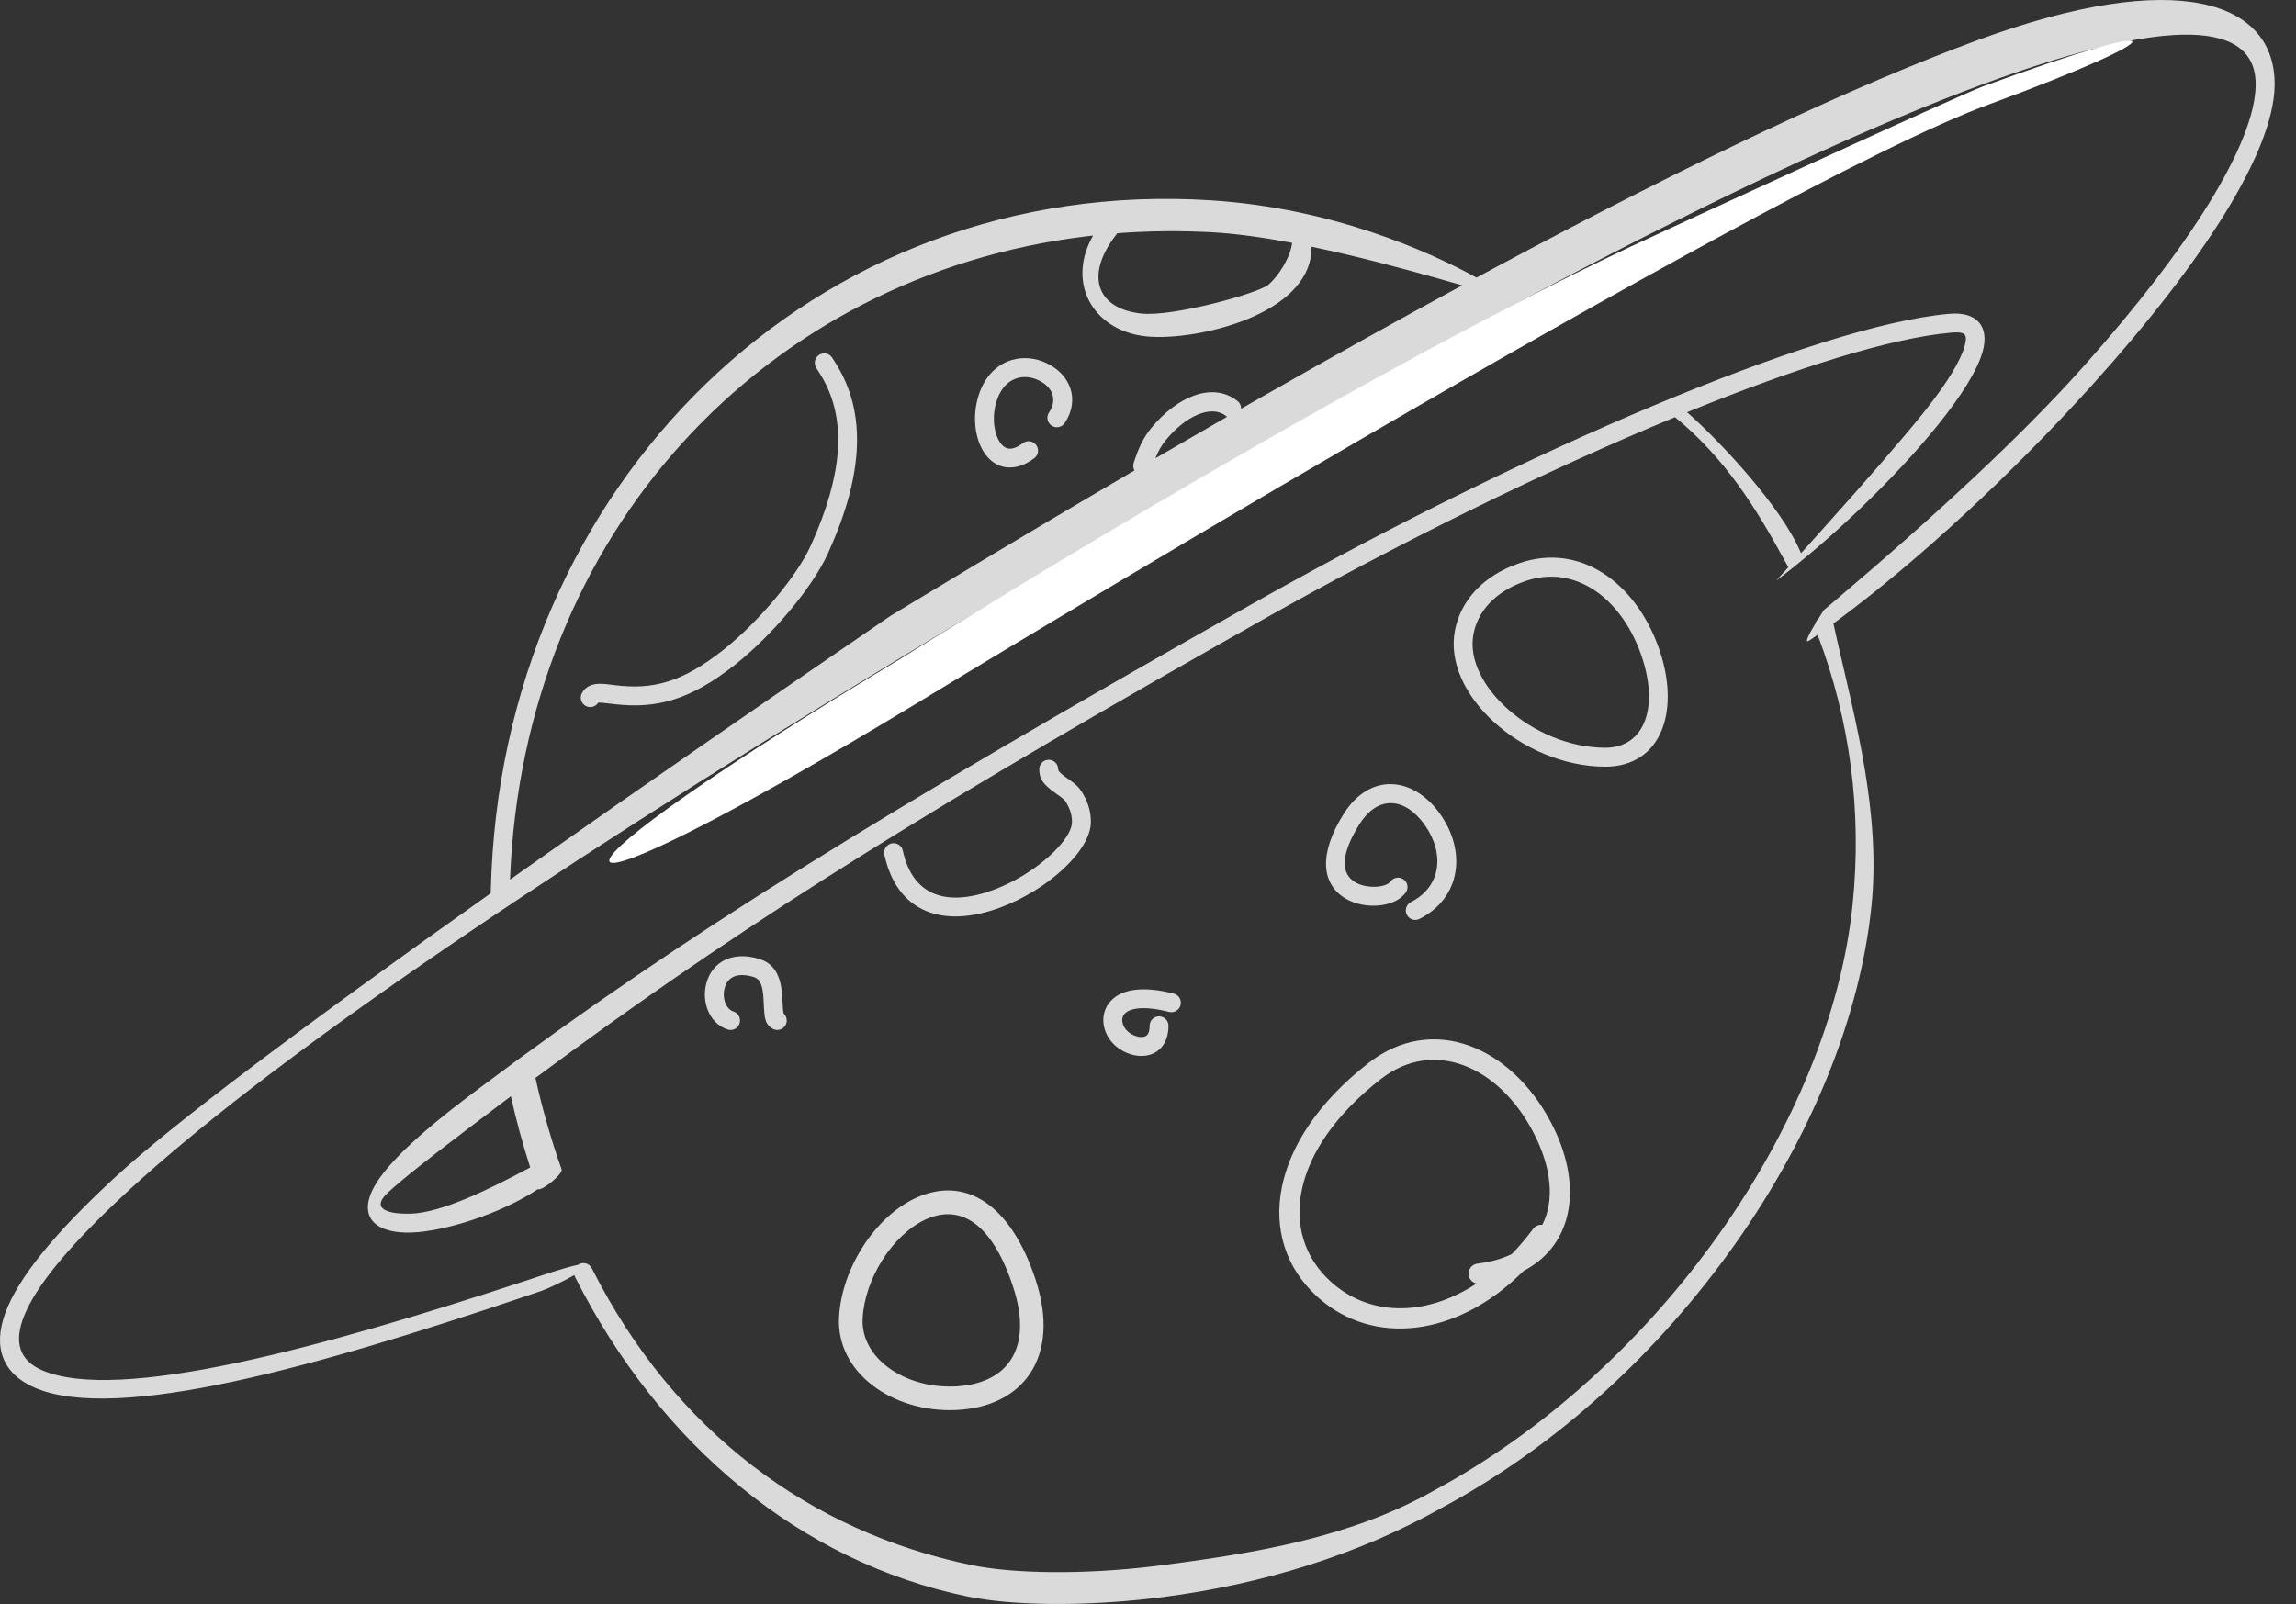 <svg width="83" height="58" viewBox="0 0 83 58" fill="none" xmlns="http://www.w3.org/2000/svg">
<rect x="0" y="0" width="83" height="58" fill="#333333" stroke="none"/>
<path fill-rule="evenodd" clip-rule="evenodd" d="M82.227 3.108C82.181 5.486 79.67 9.443 75.633 13.922C72.71 17.166 69.307 20.302 66.454 22.415L66.277 22.546L66.394 23.071C67.088 26.118 67.994 29.43 67.652 32.77C66.821 40.877 60.493 50.023 52.131 54.516C49.081 56.231 45.614 57.288 42.058 57.748L41.719 57.79C39.068 58.103 36.531 58.051 34.98 57.731C28.962 56.488 23.866 52.272 20.785 46.17C20.775 46.15 20.767 46.129 20.761 46.107C20.356 46.339 19.81 46.598 19.561 46.683L18.878 46.914C11.52 49.394 4.226 51.469 1.246 50.174C0.112 49.681 -0.276 48.733 0.198 47.459C0.659 46.221 1.938 44.627 4.083 42.642L4.2 42.533C6.233 40.666 10.746 37.255 17.74 32.299L17.742 32.208C18.083 17.524 29.466 6.329 43.774 7.243C48.15 7.523 51.635 9.081 53.376 10.038L54.142 9.626C61.321 5.779 67.082 3.075 71.478 1.457C78.706 -1.205 82.281 0.039 82.227 3.108ZM71.713 3.034C63.63 6.01 50.856 12.704 33.071 23.472L32.53 23.8C18.681 32.201 9.511 38.583 4.661 43.037L4.423 43.258L4.196 43.471C0.556 46.917 -0.089 48.848 1.518 49.546C4.269 50.742 11.656 48.727 18.89 46.349L19.561 46.127C20.206 45.913 20.634 45.79 20.899 45.733C20.91 45.725 20.923 45.718 20.936 45.711C21.026 45.665 21.128 45.663 21.215 45.698C21.234 45.701 21.247 45.707 21.253 45.715C21.312 45.748 21.362 45.797 21.395 45.862C24.385 51.785 29.313 55.394 35.118 56.593C36.625 56.905 39.167 56.95 41.812 56.623L41.971 56.602C45.445 56.153 48.829 55.588 51.803 53.917C59.974 49.525 66.166 40.577 66.973 32.7C67.317 29.334 66.877 26.029 65.707 22.954C65.611 23.021 65.515 23.088 65.42 23.153C65.24 23.276 65.308 23.077 65.621 22.556C65.638 22.489 65.675 22.427 65.729 22.38L65.826 22.227C65.859 22.173 65.895 22.118 65.932 22.06L66.337 21.718C70.149 18.487 73.079 15.735 75.127 13.463L75.361 13.203C79.149 8.955 81.503 5.203 81.542 3.095C81.585 0.783 78.541 0.52 71.713 3.034ZM37.441 46.286C38.356 49.091 36.971 50.895 34.532 50.988C32.279 51.074 30.227 49.651 30.331 47.63C30.422 45.882 31.616 44.014 33.086 43.328C34.864 42.498 36.532 43.505 37.441 46.286ZM33.446 44.103C32.27 44.652 31.258 46.235 31.184 47.674C31.11 49.107 32.69 50.203 34.5 50.134C36.392 50.061 37.362 48.797 36.63 46.552C35.867 44.215 34.706 43.515 33.446 44.103ZM56.059 40.571C57.228 42.784 56.922 44.957 55.126 45.931L55.075 45.958L55.049 45.984C52.64 48.375 49.63 48.665 47.667 46.932L47.6 46.871C45.339 44.796 45.877 41.23 49.475 38.435C51.79 36.636 54.619 37.843 56.059 40.571ZM49.923 39.014C46.657 41.552 46.198 44.591 48.093 46.331C49.453 47.579 51.462 47.648 53.339 46.437L53.375 46.412L53.361 46.409C53.232 46.375 53.127 46.27 53.098 46.133L53.092 46.098C53.068 45.897 53.212 45.715 53.412 45.691C53.871 45.637 54.269 45.526 54.606 45.367L54.653 45.344L54.709 45.286C54.929 45.054 55.144 44.802 55.352 44.528L55.421 44.437C55.499 44.331 55.623 44.281 55.744 44.29L55.754 44.291L55.758 44.282C56.197 43.414 56.093 42.239 55.452 40.988L55.413 40.914C54.16 38.541 51.818 37.542 49.923 39.014ZM71.673 12.715C71.485 13.384 70.913 14.302 70.036 15.39C68.507 17.285 66.211 19.492 64.204 21L64.649 20.51C64.645 20.506 64.641 20.501 64.638 20.495L64.484 20.212C63.48 18.375 62.361 16.563 60.552 15.085C55.871 17.019 50.504 19.663 45.614 22.427L44.011 23.335C32.207 30.035 25.997 34.046 19.356 38.978C19.607 40.109 19.923 41.212 20.301 42.282C20.361 42.45 19.585 43.078 19.443 43C18.118 43.89 16.044 44.536 14.863 44.569C13.712 44.602 13.047 44.135 13.389 43.205C13.676 42.426 14.755 41.315 16.698 39.826L16.919 39.658L17.367 39.321C24.679 33.835 31.918 29.384 45.278 21.831L45.838 21.517C55.001 16.391 65.613 11.774 70.473 11.347C71.473 11.26 71.926 11.814 71.673 12.715ZM18.467 39.641L16.935 40.8C15.569 41.838 14.583 42.606 14.051 43.099L14.012 43.135C13.363 43.745 14.098 43.907 14.843 43.886C15.973 43.854 17.702 42.996 19.167 42.215C18.896 41.375 18.663 40.516 18.467 39.641ZM42.43 35.928C42.612 35.974 42.723 36.16 42.677 36.343C42.63 36.526 42.445 36.637 42.262 36.591C41.344 36.357 40.802 36.447 40.626 36.694C40.509 36.859 40.574 37.139 40.792 37.318C40.963 37.458 41.19 37.524 41.346 37.49C41.482 37.461 41.558 37.356 41.558 37.093C41.558 36.904 41.711 36.751 41.899 36.751C42.088 36.751 42.24 36.904 42.24 37.093C42.24 37.664 41.955 38.057 41.491 38.159C41.118 38.24 40.683 38.112 40.36 37.847C39.883 37.456 39.727 36.781 40.07 36.298C40.446 35.769 41.269 35.632 42.43 35.928ZM27.437 34.672C27.964 34.83 28.19 35.235 28.262 35.843L28.269 35.908L28.278 36.009C28.279 36.025 28.28 36.042 28.281 36.06L28.299 36.408L28.304 36.486C28.307 36.52 28.31 36.548 28.314 36.574L28.323 36.626L28.328 36.649L28.338 36.657C28.443 36.761 28.471 36.923 28.403 37.056L28.386 37.087C28.283 37.245 28.072 37.291 27.914 37.189C27.696 37.048 27.646 36.903 27.62 36.487L27.598 36.08C27.596 36.043 27.593 36.011 27.59 35.975C27.551 35.577 27.454 35.391 27.241 35.327C26.645 35.148 26.303 35.331 26.195 35.73C26.098 36.086 26.238 36.46 26.483 36.564L26.544 36.587C26.704 36.656 26.789 36.836 26.735 37.005C26.678 37.185 26.486 37.285 26.306 37.227C25.656 37.02 25.348 36.246 25.536 35.551C25.747 34.775 26.479 34.384 27.437 34.672ZM52.061 29.435C53.007 30.767 52.831 32.461 51.314 33.227C51.146 33.312 50.941 33.245 50.856 33.076C50.771 32.907 50.839 32.702 51.007 32.617C52.105 32.062 52.23 30.853 51.505 29.831C50.801 28.839 49.82 28.73 49.146 29.802C48.432 30.939 48.484 31.606 48.998 31.907C49.407 32.145 50.064 32.095 50.245 31.9L50.262 31.879C50.372 31.725 50.585 31.689 50.738 31.798C50.892 31.908 50.928 32.121 50.818 32.275C50.439 32.809 49.356 32.908 48.654 32.498C47.756 31.973 47.67 30.868 48.569 29.438C49.531 27.907 51.1 28.081 52.061 29.435ZM37.911 27.474C38.088 27.474 38.234 27.61 38.25 27.783L38.252 27.816C38.252 27.876 38.308 27.943 38.508 28.091L38.698 28.227C38.904 28.378 39.004 28.472 39.098 28.621C39.313 28.962 39.435 29.309 39.435 29.717C39.435 30.762 37.868 32.184 36.158 32.817C34.107 33.575 32.427 33.013 31.97 30.904C31.93 30.72 32.047 30.537 32.231 30.497C32.415 30.457 32.597 30.574 32.637 30.759C32.992 32.395 34.217 32.805 35.921 32.175C37.393 31.631 38.752 30.397 38.752 29.717C38.752 29.454 38.673 29.227 38.521 28.986L38.501 28.957C38.466 28.913 38.411 28.866 38.314 28.793L38.088 28.631C37.714 28.354 37.569 28.168 37.569 27.816C37.569 27.627 37.722 27.474 37.911 27.474ZM39.513 8.518L39.297 8.542C27.651 9.945 18.914 19.28 18.437 31.806L19.687 30.925C23.274 28.402 27.437 25.52 32.177 22.279L33.1 21.72C35.858 20.053 38.494 18.484 41.011 17.012C40.965 16.932 40.952 16.833 40.983 16.738C41.159 16.199 41.322 15.838 41.62 15.475C42.552 14.342 43.83 13.788 44.735 14.5C44.824 14.57 44.869 14.675 44.865 14.781L45.669 14.321C48.201 12.877 50.597 11.543 52.858 10.318L51.975 10.066C50.665 9.696 49.036 9.258 47.413 8.921C47.428 10.003 46.619 10.867 45.276 11.462C44.134 11.967 42.646 12.239 41.589 12.176C39.609 12.058 38.495 10.318 39.513 8.518ZM59.943 23.37C60.778 25.657 60.089 27.736 58.004 27.723C55.032 27.703 52.131 25.103 52.6 22.774C52.809 21.735 53.589 20.816 54.944 20.358C57.109 19.625 59.093 21.043 59.943 23.37ZM55.162 21.006C54.042 21.385 53.431 22.106 53.269 22.91C52.897 24.758 55.423 27.022 58.008 27.039C59.489 27.048 59.998 25.512 59.302 23.605C58.565 21.588 56.918 20.412 55.162 21.006ZM30.065 12.909L30.09 12.944L30.254 13.206C30.334 13.339 30.407 13.469 30.475 13.61C31.231 15.159 31.212 17.189 29.932 20.007C29.353 21.284 27.877 23 26.587 24.024C24.941 25.331 23.712 25.628 22.245 25.466L21.809 25.415L21.756 25.41C21.727 25.408 21.709 25.408 21.688 25.409L21.658 25.41C21.636 25.411 21.628 25.41 21.627 25.407V25.405L21.616 25.423C21.517 25.565 21.324 25.611 21.17 25.525C21.005 25.433 20.946 25.225 21.038 25.06C21.16 24.839 21.365 24.739 21.626 24.727C21.695 24.724 21.768 24.726 21.855 24.733L21.957 24.743L22.239 24.777C23.575 24.94 24.638 24.699 26.163 23.488C27.374 22.526 28.782 20.89 29.311 19.724C30.508 17.087 30.526 15.27 29.862 13.911C29.818 13.82 29.772 13.734 29.722 13.648L29.65 13.528L29.507 13.301C29.407 13.141 29.455 12.93 29.615 12.83C29.765 12.736 29.959 12.772 30.065 12.909ZM70.533 12.029C68.351 12.22 64.931 13.3 60.987 14.907L61.103 15.009C62.2 15.995 64.414 18.335 65.107 20.004L65.797 19.237C67.501 17.338 68.737 15.913 69.505 14.96L69.66 14.764C70.395 13.831 70.869 13.05 71.016 12.53L71.037 12.451C71.127 12.075 71.022 11.986 70.533 12.029ZM37.852 13.14C38.702 13.551 39.047 14.468 38.488 15.298C38.382 15.455 38.17 15.496 38.014 15.39C37.857 15.285 37.816 15.072 37.922 14.916C38.229 14.459 38.056 13.998 37.555 13.756C37.028 13.5 36.451 13.647 36.153 14.204C35.878 14.718 35.859 15.413 36.078 15.869C36.271 16.269 36.551 16.345 36.978 16.023C37.129 15.909 37.343 15.94 37.456 16.09C37.57 16.241 37.54 16.456 37.389 16.569C36.61 17.157 35.839 16.946 35.464 16.166C35.149 15.512 35.174 14.587 35.551 13.881C36.032 12.982 37.012 12.733 37.852 13.14ZM42.146 15.911C41.987 16.104 41.874 16.308 41.768 16.57C42.648 16.058 43.512 15.558 44.362 15.069L44.337 15.055L44.313 15.038C43.792 14.628 42.874 15.026 42.146 15.911ZM40.691 8.413L40.392 8.434L40.372 8.459C39.193 9.953 39.647 11.166 41.258 11.338C42.415 11.462 45.487 10.601 45.848 10.3C46.199 10.005 46.643 9.329 46.711 8.781C45.668 8.585 44.648 8.441 43.739 8.394C42.809 8.346 41.892 8.347 40.991 8.395L40.691 8.413Z" fill="#DADADA"/>
<path d="M71.667 3.13C78.94 0.46 78.773 1.252 71.903 3.774C63.771 6.761 33.072 25.472 33.072 25.472C19.138 33.9 18.096 32.599 31.602 24.397L32.434 23.893C32.591 23.798 47.968 14.101 58.956 8.913C60.192 8.329 70.839 3.434 71.667 3.13Z" fill="white"/>
</svg>
